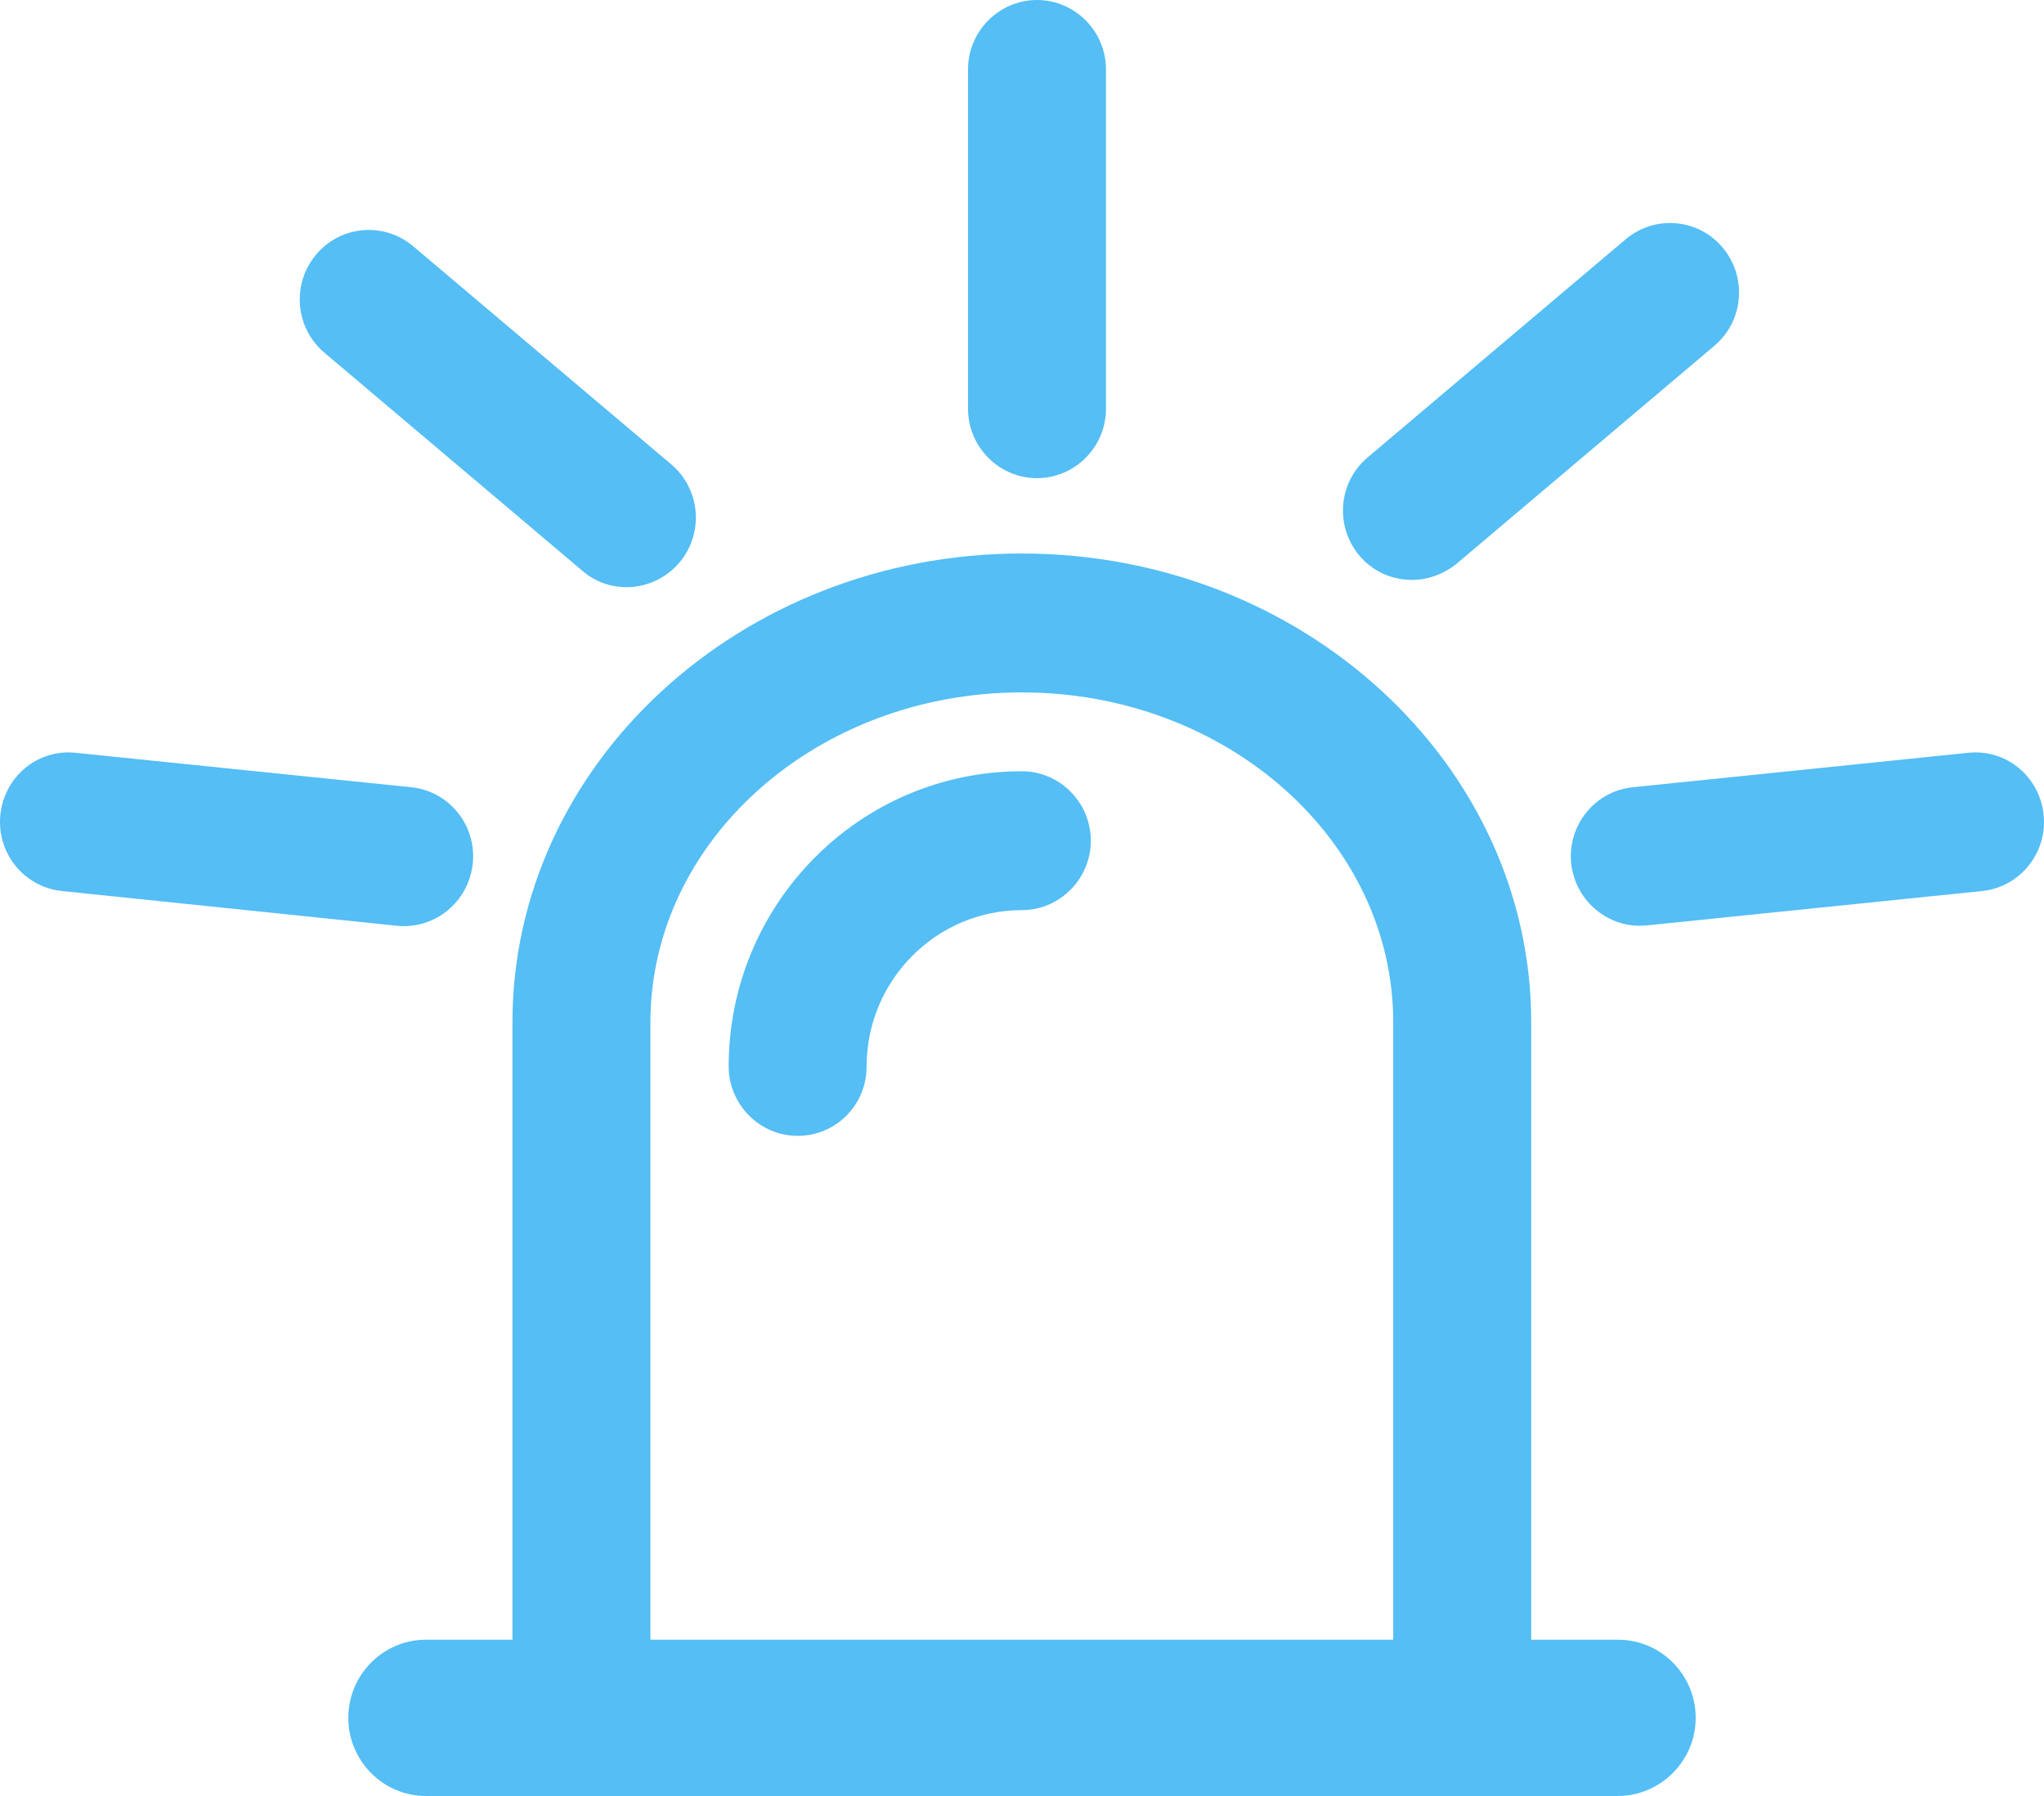 <svg width="66" height="58" viewBox="0 0 66 58" fill="none" xmlns="http://www.w3.org/2000/svg">
<g clip-path="url(#clip0)">
<path d="M52.236 58H13.752C12.371 58 11.247 56.867 11.247 55.477C11.247 54.086 12.371 52.954 13.752 52.954H52.248C53.629 52.954 54.753 54.086 54.753 55.477C54.753 56.867 53.617 58 52.236 58Z" fill="#54BEF5"/>
<path d="M49.442 57.72H16.547V33.015C16.547 24.671 23.93 17.875 32.995 17.875C42.059 17.875 49.442 24.671 49.442 33.015V57.72ZM21.002 53.234H44.987V33.015C44.987 27.138 39.609 22.361 32.995 22.361C26.38 22.361 21.002 27.138 21.002 33.015V53.234Z" fill="#54BEF5"/>
<path d="M25.756 36.682C24.532 36.682 23.529 35.672 23.529 34.439C23.529 29.179 27.772 24.907 32.995 24.907C34.219 24.907 35.222 25.916 35.222 27.15C35.222 28.383 34.219 29.392 32.995 29.392C30.233 29.392 27.983 31.658 27.983 34.439C27.983 35.684 26.992 36.682 25.756 36.682Z" fill="#54BEF5"/>
<path d="M33.484 15.442C32.26 15.442 31.257 14.433 31.257 13.199V2.243C31.257 1.009 32.26 0 33.484 0C34.709 0 35.712 1.009 35.712 2.243V13.199C35.712 14.433 34.709 15.442 33.484 15.442Z" fill="#54BEF5"/>
<path d="M45.589 18.728C44.954 18.728 44.319 18.459 43.885 17.931C43.094 16.978 43.217 15.565 44.163 14.769L52.493 7.727C53.439 6.93 54.842 7.054 55.633 8.007C56.423 8.96 56.301 10.373 55.354 11.169L47.025 18.212C46.602 18.548 46.101 18.728 45.589 18.728Z" fill="#54BEF5"/>
<path d="M20.233 18.963C19.732 18.963 19.22 18.795 18.808 18.436L10.479 11.394C9.532 10.598 9.409 9.184 10.2 8.231C10.991 7.278 12.394 7.155 13.34 7.951L21.67 14.993C22.616 15.79 22.739 17.203 21.948 18.156C21.503 18.683 20.868 18.963 20.233 18.963Z" fill="#54BEF5"/>
<path d="M52.949 29.897C51.825 29.897 50.856 29.034 50.733 27.879C50.611 26.645 51.502 25.546 52.726 25.423L63.55 24.312C64.786 24.178 65.866 25.086 65.989 26.32C66.111 27.553 65.22 28.652 63.995 28.776L53.172 29.886C53.094 29.886 53.027 29.897 52.949 29.897Z" fill="#54BEF5"/>
<path d="M13.051 29.908C12.973 29.908 12.895 29.908 12.817 29.897L2.005 28.776C0.78 28.652 -0.111 27.553 0.011 26.32C0.134 25.086 1.214 24.178 2.45 24.312L13.274 25.423C14.498 25.546 15.389 26.645 15.267 27.879C15.144 29.045 14.176 29.908 13.051 29.908Z" fill="#54BEF5"/>
</g>
<defs>
<clipPath id="clip0">
<rect width="66" height="58" fill="white"/>
</clipPath>
</defs>
</svg>
